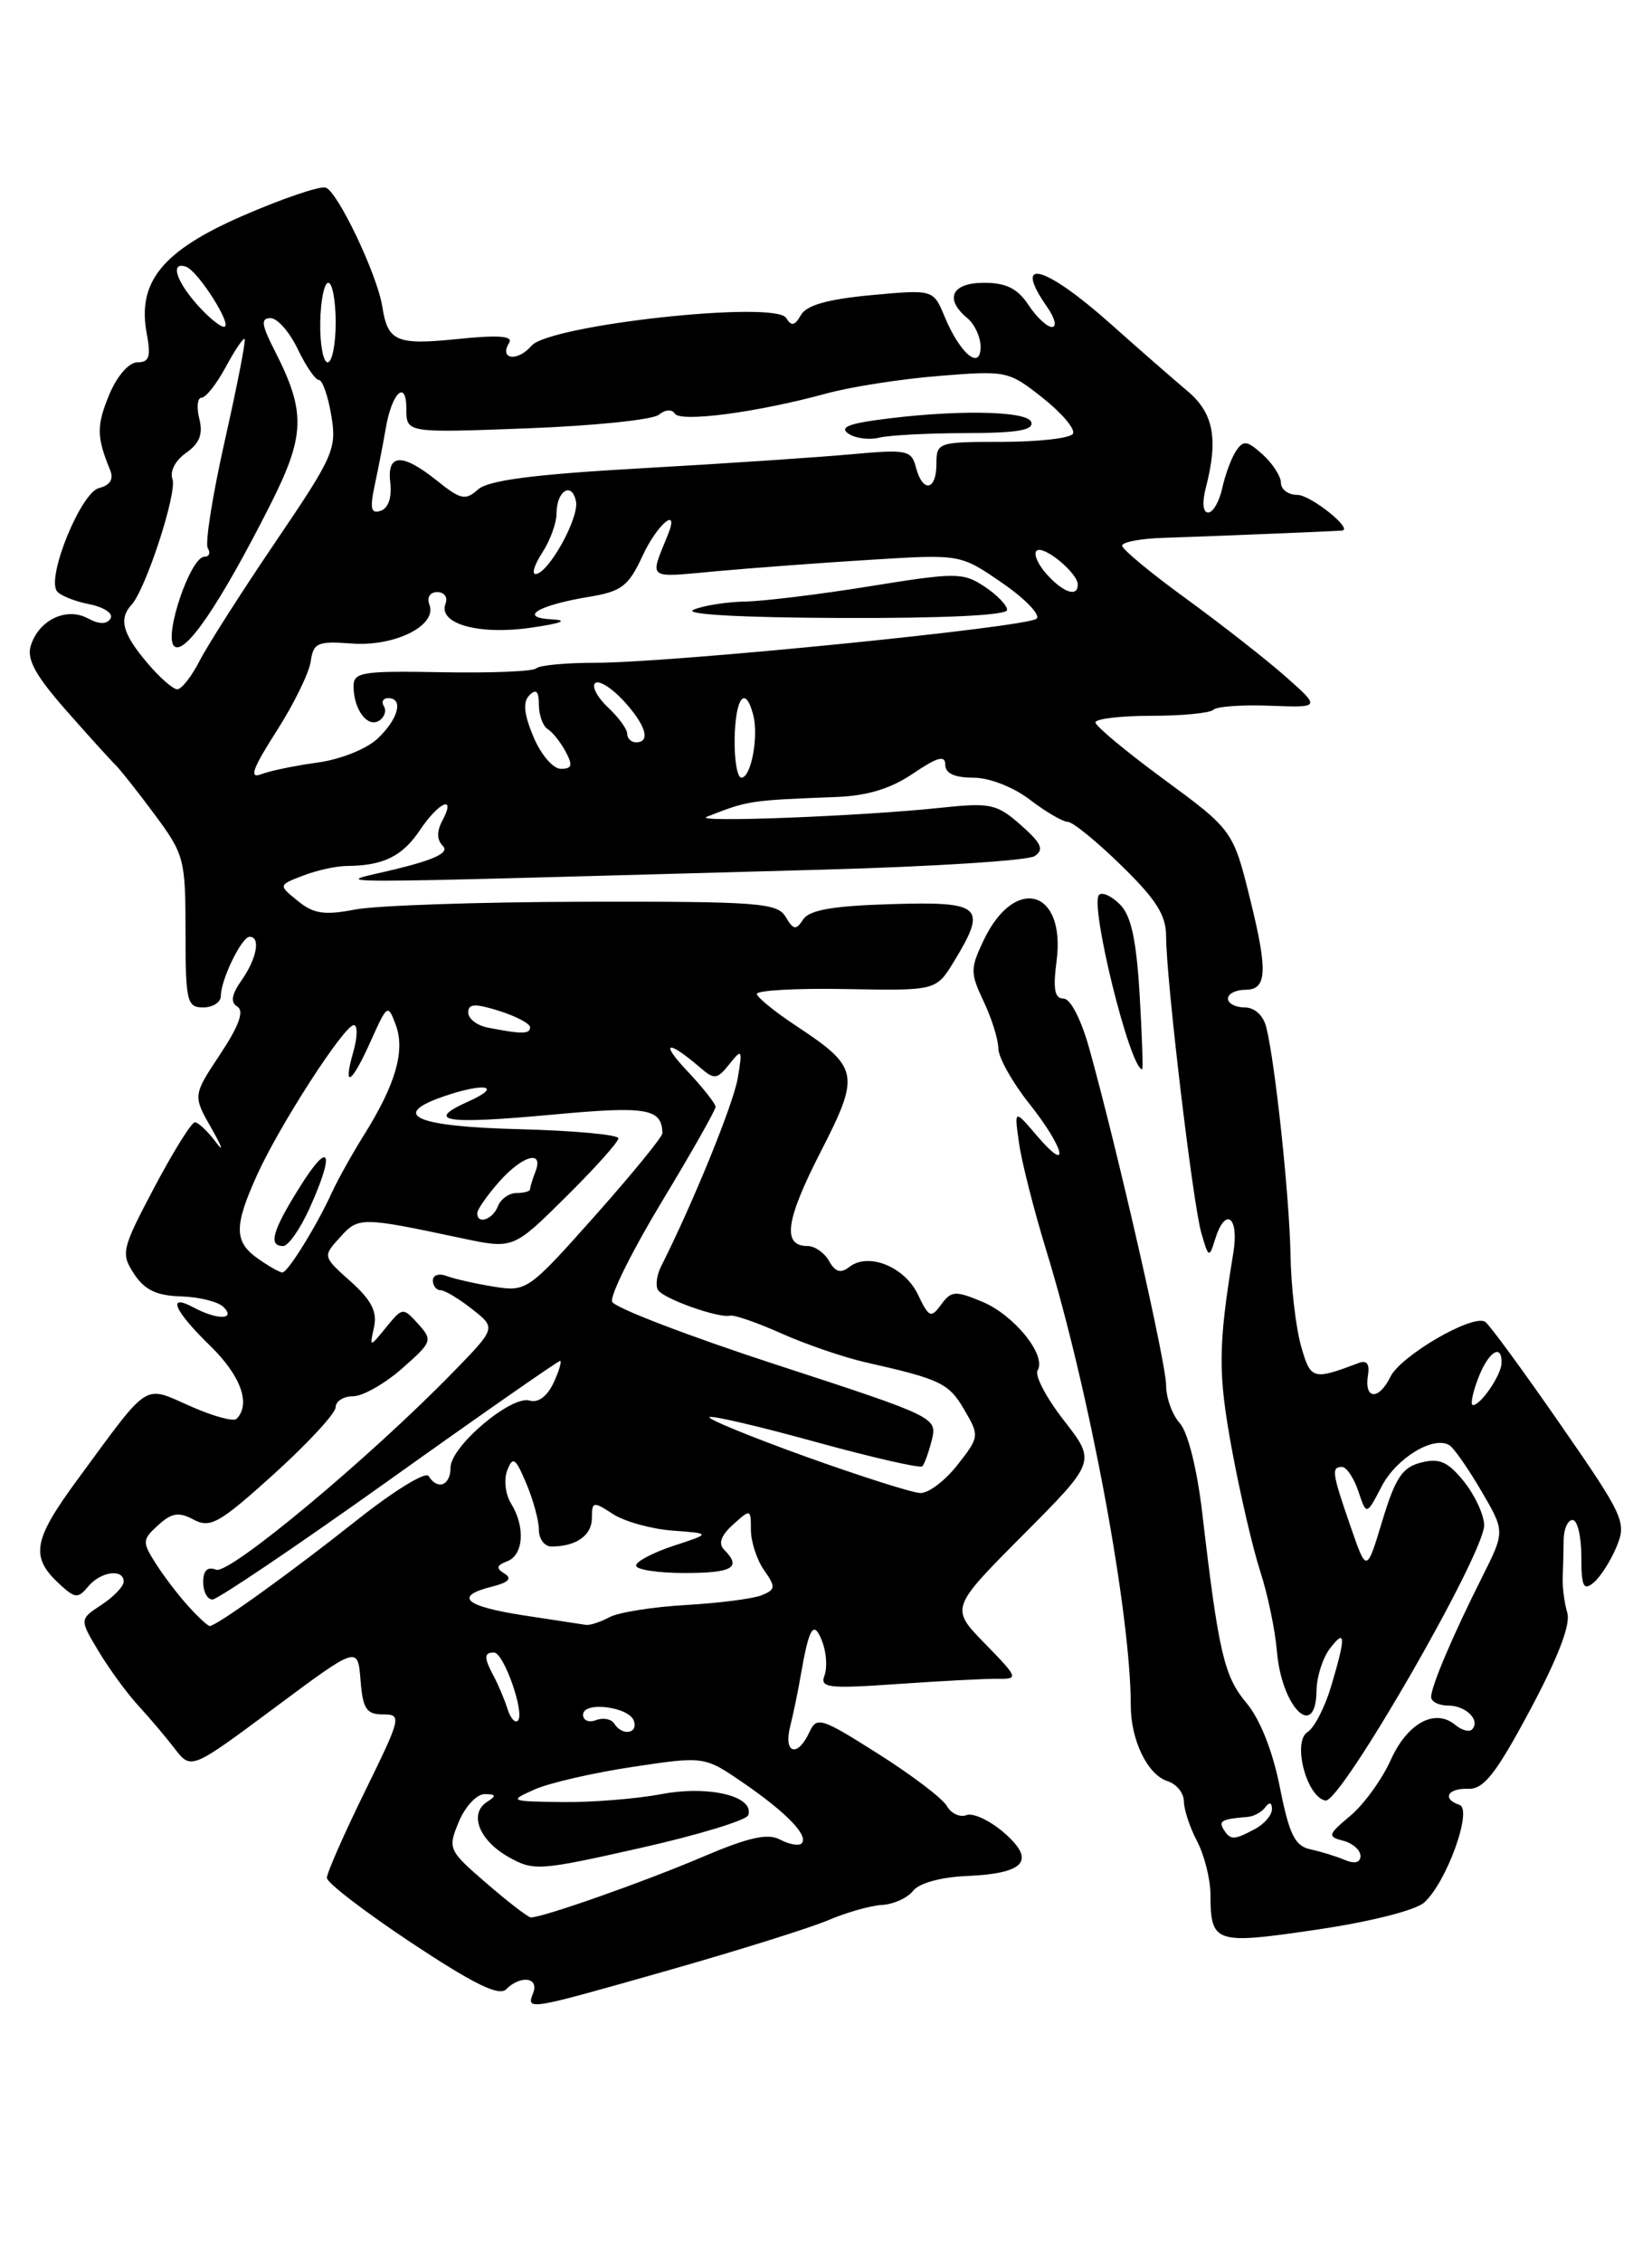 <?xml version="1.0" encoding="UTF-8" standalone="no"?>
<!DOCTYPE svg PUBLIC "-//W3C//DTD SVG 1.1//EN" "http://www.w3.org/Graphics/SVG/1.1/DTD/svg11.dtd" >
<svg xmlns="http://www.w3.org/2000/svg" xmlns:xlink="http://www.w3.org/1999/xlink" version="1.1" viewBox="0 0 187 256">
 <g >
 <path fill="currentColor"
d=" M 75.79 222.92 C 83.69 220.67 91.80 218.13 93.82 217.26 C 95.85 216.40 98.56 215.63 99.86 215.56 C 101.16 215.48 102.73 214.77 103.36 213.96 C 104.03 213.10 106.51 212.41 109.41 212.29 C 116.06 212.00 117.30 210.55 113.63 207.37 C 112.04 206.00 110.14 205.11 109.40 205.40 C 108.66 205.68 107.67 205.22 107.19 204.38 C 106.72 203.53 103.22 200.87 99.42 198.47 C 92.90 194.34 92.45 194.20 91.60 196.05 C 90.27 198.92 88.67 198.43 89.44 195.38 C 89.80 193.94 90.34 191.36 90.63 189.63 C 91.59 184.08 92.11 183.26 93.07 185.75 C 93.55 186.99 93.66 188.72 93.33 189.59 C 92.79 191.00 93.74 191.11 101.61 190.56 C 106.50 190.22 111.61 189.95 112.96 189.97 C 115.32 190.01 115.26 189.85 111.49 185.99 C 107.57 181.97 107.57 181.97 115.81 173.69 C 124.06 165.40 124.06 165.40 120.44 160.75 C 118.45 158.20 117.10 155.65 117.45 155.08 C 118.50 153.39 114.82 148.82 111.20 147.31 C 108.14 146.03 107.68 146.06 106.54 147.62 C 105.38 149.20 105.15 149.10 103.89 146.46 C 102.38 143.33 98.30 141.69 96.15 143.36 C 95.17 144.13 94.55 143.95 93.85 142.70 C 93.33 141.77 92.23 141.00 91.42 141.00 C 88.52 141.00 88.92 138.11 92.86 130.41 C 97.42 121.50 97.28 120.82 89.98 115.99 C 87.70 114.48 85.76 112.90 85.67 112.49 C 85.58 112.07 90.10 111.82 95.73 111.92 C 105.96 112.11 105.96 112.11 107.98 108.81 C 111.78 102.57 111.17 102.00 100.94 102.31 C 94.32 102.50 91.62 102.97 90.92 104.04 C 90.10 105.29 89.82 105.25 88.93 103.75 C 88.00 102.17 85.84 102.00 66.20 102.04 C 54.27 102.07 42.57 102.46 40.21 102.92 C 36.72 103.59 35.50 103.41 33.71 101.95 C 31.50 100.16 31.50 100.16 34.32 99.08 C 35.86 98.48 38.11 97.99 39.32 97.99 C 43.38 97.96 45.56 96.89 47.53 93.94 C 49.68 90.73 51.67 89.88 50.08 92.85 C 49.42 94.08 49.44 95.04 50.14 95.74 C 50.87 96.47 49.26 97.26 44.84 98.34 C 37.71 100.09 32.18 100.08 93.11 98.41 C 105.55 98.07 116.35 97.38 117.11 96.88 C 118.22 96.15 117.90 95.43 115.55 93.36 C 112.84 90.97 112.12 90.81 106.55 91.40 C 97.57 92.36 78.27 93.11 80.00 92.43 C 84.72 90.58 84.80 90.57 94.61 90.19 C 98.16 90.06 100.83 89.25 103.36 87.53 C 106.11 85.67 107.00 85.42 107.00 86.53 C 107.00 87.51 108.05 88.00 110.16 88.00 C 111.98 88.00 114.69 89.05 116.59 90.50 C 118.39 91.88 120.32 93.00 120.87 93.00 C 121.42 93.00 124.15 95.22 126.93 97.94 C 130.88 101.78 132.00 103.56 132.00 105.98 C 132.00 110.75 135.01 136.11 135.98 139.50 C 136.80 142.35 136.88 142.39 137.54 140.25 C 138.70 136.50 140.28 137.65 139.61 141.75 C 137.88 152.38 137.86 155.36 139.43 163.94 C 140.35 168.94 141.80 175.17 142.64 177.77 C 143.49 180.37 144.34 184.45 144.54 186.84 C 145.07 193.25 148.96 197.07 149.03 191.25 C 149.05 189.74 149.72 187.63 150.53 186.56 C 152.33 184.19 152.36 185.19 150.68 190.82 C 149.97 193.20 148.77 195.52 148.02 195.99 C 146.26 197.07 147.89 203.36 150.04 203.75 C 151.76 204.06 168.00 175.88 168.00 172.59 C 167.99 171.44 166.97 169.23 165.73 167.67 C 163.91 165.41 162.95 164.97 160.87 165.50 C 158.74 166.03 157.95 167.22 156.48 172.07 C 154.69 177.99 154.69 177.99 152.88 172.74 C 150.77 166.65 150.68 166.00 151.92 166.00 C 152.42 166.00 153.25 167.24 153.76 168.75 C 154.68 171.50 154.68 171.50 156.39 168.21 C 158.06 164.99 162.27 162.43 164.07 163.54 C 164.57 163.85 166.19 166.17 167.67 168.70 C 170.36 173.29 170.36 173.29 167.80 178.40 C 164.45 185.06 162.00 190.82 162.00 192.03 C 162.00 192.57 162.87 193.00 163.94 193.00 C 165.95 193.00 167.63 194.70 166.62 195.71 C 166.31 196.03 165.45 195.79 164.72 195.18 C 162.43 193.29 159.31 194.98 157.43 199.15 C 156.45 201.34 154.39 204.18 152.87 205.46 C 150.30 207.61 150.24 207.83 152.05 208.30 C 153.12 208.58 154.00 209.35 154.00 210.01 C 154.00 210.77 153.35 210.94 152.25 210.48 C 151.29 210.07 149.53 209.53 148.34 209.27 C 146.57 208.89 145.94 207.60 144.87 202.22 C 144.06 198.13 142.62 194.51 141.08 192.69 C 138.56 189.68 137.94 187.04 136.08 171.13 C 135.50 166.21 134.46 162.06 133.55 161.05 C 132.70 160.11 132.00 158.19 132.00 156.77 C 132.00 154.26 126.53 130.27 123.33 118.75 C 122.40 115.38 121.18 113.00 120.39 113.00 C 119.38 113.00 119.18 111.93 119.60 108.75 C 120.66 100.65 114.88 99.00 111.35 106.39 C 109.82 109.60 109.82 110.10 111.35 113.33 C 112.26 115.24 113.00 117.63 113.01 118.65 C 113.02 119.67 114.59 122.48 116.51 124.89 C 120.51 129.92 121.24 133.04 117.36 128.50 C 114.80 125.50 114.80 125.50 115.36 129.42 C 115.67 131.57 117.05 136.97 118.41 141.42 C 123.32 157.39 128.00 182.55 128.00 193.00 C 128.00 196.92 129.90 200.83 132.15 201.55 C 133.17 201.87 134.00 202.89 134.01 203.82 C 134.01 204.74 134.68 206.79 135.51 208.36 C 136.33 209.94 137.01 212.64 137.02 214.36 C 137.04 219.92 137.49 220.06 149.03 218.36 C 155.04 217.48 160.23 216.17 161.21 215.29 C 163.74 213.03 166.73 204.74 165.21 204.24 C 163.19 203.56 163.86 202.34 166.19 202.42 C 167.96 202.48 169.32 200.75 173.20 193.50 C 176.37 187.56 177.81 183.82 177.41 182.50 C 177.08 181.40 176.85 179.60 176.89 178.50 C 176.94 177.40 176.99 175.49 177.00 174.25 C 177.01 173.01 177.47 172.00 178.01 172.00 C 178.56 172.00 179.00 173.86 179.00 176.12 C 179.00 179.53 179.24 180.05 180.39 179.09 C 181.16 178.45 182.33 176.62 182.99 175.02 C 184.14 172.25 183.83 171.57 176.56 161.09 C 172.36 155.03 168.56 149.85 168.11 149.57 C 166.68 148.68 158.55 153.41 157.38 155.81 C 156.07 158.50 154.39 158.37 154.85 155.61 C 155.06 154.37 154.71 153.89 153.84 154.22 C 148.57 156.21 148.36 156.14 147.26 152.27 C 146.68 150.19 146.14 145.57 146.08 142.00 C 145.96 135.41 144.36 120.36 143.34 116.25 C 143.01 114.91 142.02 114.00 140.89 114.00 C 139.85 114.00 139.00 113.55 139.00 113.00 C 139.00 112.45 139.90 112.00 141.00 112.00 C 143.40 112.00 143.52 109.91 141.57 102.00 C 139.58 93.93 139.61 93.97 131.49 88.00 C 127.38 84.97 124.01 82.16 124.00 81.75 C 124.00 81.34 126.85 81.00 130.33 81.00 C 133.82 81.00 136.97 80.69 137.35 80.32 C 137.72 79.94 140.61 79.74 143.76 79.86 C 149.50 80.08 149.50 80.08 145.50 76.54 C 143.30 74.60 138.24 70.64 134.27 67.75 C 130.29 64.86 127.03 62.16 127.02 61.75 C 127.01 61.34 129.14 60.94 131.75 60.86 C 136.10 60.73 150.96 60.12 151.90 60.04 C 153.26 59.92 148.35 56.00 146.85 56.00 C 145.83 56.00 145.00 55.39 145.00 54.65 C 145.00 53.92 144.07 52.47 142.94 51.44 C 141.17 49.84 140.74 49.79 139.91 51.04 C 139.38 51.84 138.68 53.74 138.35 55.25 C 138.02 56.76 137.30 58.00 136.76 58.00 C 136.17 58.00 136.06 56.88 136.48 55.25 C 137.94 49.65 137.38 46.72 134.38 44.22 C 132.80 42.89 128.90 39.49 125.72 36.65 C 118.22 29.97 114.51 29.00 118.56 34.78 C 119.41 36.00 119.65 37.00 119.08 37.00 C 118.51 37.00 117.31 35.87 116.41 34.50 C 115.19 32.65 113.89 32.00 111.38 32.00 C 107.72 32.00 106.87 33.82 109.50 36.00 C 110.32 36.68 111.00 38.14 111.00 39.24 C 111.00 41.98 108.67 40.03 106.93 35.84 C 105.65 32.75 105.65 32.75 98.60 33.40 C 93.70 33.86 91.28 34.54 90.66 35.65 C 89.97 36.87 89.58 36.95 88.99 35.98 C 87.75 33.97 62.19 36.76 60.16 39.13 C 58.58 40.97 56.46 40.68 57.64 38.78 C 58.11 38.01 56.35 37.89 51.73 38.37 C 44.88 39.07 43.89 38.64 43.28 34.72 C 42.71 31.06 38.14 21.49 36.83 21.22 C 36.08 21.07 31.88 22.50 27.50 24.41 C 18.40 28.36 15.51 31.90 16.61 37.74 C 17.10 40.36 16.90 41.00 15.56 41.00 C 14.59 41.00 13.26 42.53 12.37 44.65 C 10.92 48.14 10.93 49.46 12.44 53.12 C 12.90 54.22 12.50 54.90 11.18 55.24 C 9.17 55.77 5.33 65.11 6.41 66.85 C 6.71 67.34 8.35 68.02 10.05 68.36 C 11.77 68.70 12.86 69.42 12.51 69.99 C 12.08 70.67 11.25 70.67 9.94 69.97 C 7.51 68.67 4.40 70.15 3.49 73.05 C 3.00 74.58 3.99 76.40 7.41 80.30 C 9.93 83.16 12.45 85.95 13.02 86.50 C 13.58 87.05 15.61 89.61 17.52 92.19 C 20.86 96.69 21.00 97.23 21.00 105.44 C 21.00 113.33 21.16 114.00 23.00 114.00 C 24.10 114.00 25.00 113.41 25.00 112.70 C 25.00 110.86 27.35 106.02 28.25 106.01 C 29.52 105.99 29.08 108.44 27.37 110.89 C 26.20 112.56 26.06 113.42 26.88 113.92 C 27.66 114.41 27.04 116.11 24.92 119.30 C 21.82 123.98 21.82 123.98 23.97 127.74 C 25.15 129.81 25.36 130.49 24.44 129.25 C 23.51 128.01 22.44 127.00 22.06 127.00 C 21.68 127.00 19.61 130.31 17.47 134.36 C 13.76 141.38 13.66 141.83 15.18 144.16 C 16.37 145.97 17.73 146.62 20.50 146.70 C 22.54 146.76 24.70 147.30 25.30 147.90 C 26.75 149.35 24.60 149.39 21.93 147.96 C 18.83 146.30 19.69 148.30 23.83 152.33 C 27.28 155.70 28.42 158.91 26.77 160.56 C 26.44 160.90 24.09 160.25 21.54 159.12 C 16.18 156.75 17.03 156.20 8.88 167.28 C 3.66 174.37 3.36 176.20 6.88 179.39 C 8.52 180.87 8.85 180.89 9.98 179.53 C 11.39 177.82 14.00 177.47 14.00 178.98 C 14.00 179.51 12.87 180.69 11.49 181.60 C 8.99 183.24 8.99 183.24 11.17 186.87 C 12.37 188.87 14.38 191.62 15.65 193.00 C 16.92 194.38 18.78 196.57 19.79 197.89 C 21.64 200.27 21.64 200.27 31.07 193.26 C 40.50 186.24 40.50 186.24 40.81 190.12 C 41.07 193.38 41.47 194.00 43.35 194.00 C 45.50 194.00 45.43 194.31 41.29 202.75 C 38.93 207.56 37.00 211.95 37.00 212.50 C 37.00 213.05 41.32 216.36 46.59 219.86 C 53.61 224.51 56.48 225.92 57.29 225.11 C 58.92 223.48 61.03 223.75 60.36 225.50 C 59.58 227.53 59.51 227.55 75.79 222.92 Z  M 129.00 112.53 C 128.63 106.34 128.04 103.60 126.77 102.34 C 125.82 101.39 124.76 100.91 124.41 101.26 C 123.32 102.35 127.92 120.99 129.29 121.00 C 129.40 121.00 129.28 117.19 129.00 112.53 Z  M 55.07 213.11 C 50.74 209.37 50.67 209.21 51.94 206.14 C 52.66 204.41 53.98 203.01 54.87 203.02 C 56.16 203.03 56.22 203.21 55.15 203.89 C 53.06 205.21 54.20 208.21 57.50 210.10 C 60.38 211.74 60.97 211.71 72.43 209.13 C 78.98 207.66 84.51 205.98 84.70 205.40 C 85.42 203.25 80.24 202.01 74.87 203.02 C 72.04 203.56 66.98 203.96 63.61 203.92 C 57.66 203.84 57.58 203.80 60.50 202.50 C 62.15 201.76 67.15 200.61 71.61 199.94 C 79.73 198.72 79.73 198.72 84.17 201.77 C 89.08 205.15 91.58 207.75 90.73 208.61 C 90.42 208.91 89.34 208.71 88.31 208.17 C 86.91 207.42 84.76 207.90 79.54 210.12 C 72.92 212.95 61.31 217.03 60.08 216.97 C 59.76 216.95 57.51 215.22 55.07 213.11 Z  M 138.50 207.00 C 137.91 206.05 138.34 205.83 141.25 205.60 C 141.94 205.54 142.83 205.05 143.23 204.50 C 143.69 203.88 143.98 203.96 143.98 204.71 C 143.99 205.38 143.13 206.40 142.07 206.96 C 139.67 208.25 139.27 208.25 138.50 207.00 Z  M 69.53 195.04 C 69.20 194.52 68.28 194.34 67.47 194.65 C 66.66 194.96 66.00 194.69 66.00 194.04 C 66.00 192.48 71.22 193.12 71.76 194.75 C 72.24 196.21 70.40 196.45 69.53 195.04 Z  M 57.45 193.39 C 57.12 192.35 56.44 190.72 55.93 189.76 C 54.76 187.58 54.76 187.00 55.92 187.00 C 57.03 187.00 59.44 193.89 58.62 194.71 C 58.31 195.03 57.78 194.43 57.45 193.39 Z  M 21.31 181.75 C 20.18 180.51 18.53 178.34 17.62 176.91 C 16.08 174.48 16.10 174.22 17.91 172.58 C 19.45 171.18 20.25 171.06 21.94 171.97 C 23.80 172.96 24.86 172.36 31.01 166.80 C 34.84 163.33 37.98 159.94 37.99 159.25 C 38.00 158.56 38.88 158.00 39.97 158.00 C 41.05 158.00 43.54 156.59 45.50 154.87 C 48.93 151.86 49.00 151.66 47.33 149.81 C 45.62 147.92 45.56 147.93 43.71 150.20 C 41.83 152.50 41.83 152.50 42.34 150.17 C 42.72 148.44 42.04 147.11 39.69 145.01 C 36.52 142.18 36.52 142.18 38.49 140.01 C 40.59 137.69 40.83 137.69 52.29 140.12 C 58.09 141.35 58.09 141.35 64.04 135.46 C 67.32 132.21 70.00 129.23 70.00 128.81 C 70.00 128.40 64.97 127.94 58.83 127.78 C 47.15 127.49 44.10 126.21 50.10 124.11 C 54.88 122.45 57.02 122.85 53.00 124.65 C 48.00 126.90 50.36 127.26 62.66 126.12 C 73.24 125.14 74.93 125.43 74.98 128.24 C 74.99 128.64 71.55 132.85 67.34 137.59 C 59.81 146.05 59.60 146.19 55.92 145.60 C 53.86 145.27 51.46 144.73 50.59 144.40 C 49.71 144.06 49.00 144.28 49.00 144.89 C 49.00 145.50 49.39 146.00 49.87 146.00 C 50.34 146.00 51.95 146.96 53.44 148.14 C 56.16 150.27 56.16 150.27 51.33 155.23 C 41.87 164.95 25.97 178.20 24.47 177.63 C 23.48 177.25 23.00 177.71 23.00 179.03 C 23.00 180.11 23.47 181.00 24.05 181.00 C 24.62 181.00 33.62 174.93 44.04 167.50 C 54.45 160.07 63.17 154.00 63.40 154.00 C 63.62 154.00 63.29 155.12 62.66 156.48 C 61.95 158.00 60.91 158.78 59.97 158.49 C 57.90 157.84 51.00 163.67 51.00 166.07 C 51.00 168.11 49.53 168.67 48.51 167.02 C 48.18 166.49 44.54 168.73 40.42 172.00 C 33.03 177.87 24.51 184.00 23.74 184.00 C 23.53 184.00 22.43 182.99 21.31 181.75 Z  M 59.25 182.79 C 52.57 181.76 51.34 180.63 55.70 179.54 C 57.57 179.07 58.00 178.62 57.11 178.07 C 56.12 177.46 56.19 177.14 57.42 176.67 C 59.28 175.96 59.48 172.75 57.84 170.12 C 57.21 169.10 57.01 167.42 57.42 166.38 C 58.05 164.76 58.35 164.96 59.57 167.86 C 60.36 169.72 61.00 172.08 61.00 173.11 C 61.00 174.15 61.64 175.00 62.42 175.00 C 65.22 175.00 67.00 173.75 67.00 171.78 C 67.00 169.90 67.15 169.87 69.37 171.32 C 70.67 172.17 73.71 173.02 76.12 173.20 C 80.50 173.53 80.50 173.53 76.25 174.92 C 73.91 175.69 72.00 176.70 72.00 177.16 C 72.00 177.62 74.47 178.00 77.50 178.00 C 82.93 178.00 83.98 177.38 81.98 175.38 C 81.28 174.68 81.60 173.77 82.98 172.52 C 84.96 170.73 85.00 170.74 85.00 173.12 C 85.00 174.46 85.67 176.51 86.49 177.68 C 87.82 179.58 87.80 179.87 86.24 180.51 C 85.28 180.91 81.43 181.40 77.68 181.62 C 73.93 181.83 70.02 182.45 68.99 183.00 C 67.97 183.55 66.76 183.94 66.32 183.87 C 65.87 183.80 62.69 183.31 59.25 182.79 Z  M 91.20 164.83 C 84.99 162.59 80.08 160.58 80.30 160.36 C 80.52 160.14 85.94 161.40 92.33 163.17 C 98.73 164.93 104.16 166.17 104.40 165.93 C 104.64 165.69 105.13 164.34 105.48 162.94 C 106.11 160.41 105.91 160.31 87.94 154.45 C 77.94 151.19 69.54 147.97 69.29 147.30 C 69.03 146.63 71.56 141.54 74.91 135.99 C 78.26 130.45 81.00 125.61 81.00 125.25 C 81.00 124.89 79.54 123.04 77.75 121.15 C 74.64 117.84 75.57 117.64 79.27 120.82 C 80.86 122.19 81.18 122.15 82.56 120.42 C 84.00 118.62 84.06 118.72 83.51 122.00 C 83.02 124.91 78.48 136.07 74.84 143.29 C 74.34 144.28 74.18 145.48 74.48 145.97 C 75.10 146.97 81.31 149.18 82.63 148.88 C 83.11 148.76 85.75 149.68 88.49 150.91 C 91.24 152.13 95.52 153.60 97.99 154.16 C 106.49 156.08 107.40 156.52 109.15 159.52 C 110.88 162.48 110.87 162.60 108.38 165.77 C 106.99 167.55 105.10 168.98 104.18 168.95 C 103.25 168.92 97.42 167.06 91.20 164.83 Z  M 167.31 156.00 C 168.45 152.97 170.03 151.94 169.97 154.25 C 169.93 155.61 167.62 159.00 166.73 159.00 C 166.42 159.00 166.68 157.65 167.31 156.00 Z  M 29.22 142.44 C 26.49 140.53 26.47 138.78 29.08 133.00 C 31.62 127.37 38.96 116.00 40.05 116.00 C 40.49 116.00 40.47 117.35 40.00 119.00 C 38.76 123.33 39.79 122.69 41.99 117.76 C 43.85 113.62 43.91 113.58 44.81 116.01 C 45.88 118.92 44.78 122.71 41.21 128.42 C 39.86 130.58 38.23 133.50 37.58 134.92 C 35.87 138.68 32.58 143.99 31.97 143.99 C 31.68 144.00 30.44 143.30 29.22 142.44 Z  M 35.03 136.75 C 37.94 130.32 37.34 128.89 33.98 134.25 C 30.83 139.27 30.33 141.00 32.05 141.00 C 32.63 141.00 33.97 139.09 35.03 136.75 Z  M 54.03 137.25 C 54.05 136.84 55.15 135.26 56.48 133.75 C 59.13 130.75 61.58 130.05 60.61 132.58 C 60.27 133.45 60.00 134.35 60.00 134.58 C 60.00 134.81 59.31 135.00 58.47 135.00 C 57.63 135.00 56.68 135.68 56.36 136.50 C 55.77 138.03 53.97 138.61 54.03 137.25 Z  M 55.25 116.29 C 54.01 116.06 53.00 115.28 53.00 114.58 C 53.00 113.57 53.75 113.53 56.50 114.39 C 58.42 115.00 60.00 115.83 60.00 116.24 C 60.00 117.03 59.10 117.04 55.25 116.29 Z  M 31.28 82.77 C 33.24 79.72 34.98 76.16 35.17 74.86 C 35.47 72.74 35.93 72.53 39.81 72.82 C 44.68 73.19 49.51 70.78 48.61 68.43 C 48.29 67.60 48.67 67.00 49.50 67.00 C 50.29 67.00 50.71 67.59 50.43 68.32 C 49.56 70.59 54.21 71.89 60.10 71.03 C 63.53 70.54 64.41 70.19 62.50 70.09 C 58.58 69.89 60.88 68.49 66.71 67.53 C 70.35 66.93 71.15 66.32 72.71 62.95 C 74.37 59.33 76.96 57.15 75.61 60.50 C 73.51 65.68 73.11 65.37 81.08 64.64 C 85.16 64.27 93.05 63.68 98.61 63.34 C 108.72 62.71 108.72 62.71 113.45 65.97 C 116.05 67.76 117.80 69.58 117.34 70.01 C 116.32 70.97 75.98 75.00 67.42 75.00 C 64.07 75.00 61.05 75.28 60.70 75.63 C 60.36 75.98 55.56 76.17 50.04 76.07 C 40.95 75.90 40.00 76.06 40.02 77.69 C 40.04 80.29 41.59 82.37 42.90 81.56 C 43.52 81.18 43.77 80.44 43.46 79.93 C 43.14 79.42 43.36 79.00 43.94 79.00 C 45.72 79.00 45.09 81.38 42.73 83.59 C 41.49 84.76 38.49 85.95 35.95 86.29 C 33.45 86.63 30.58 87.22 29.57 87.61 C 28.17 88.15 28.57 87.01 31.28 82.77 Z  M 114.00 69.02 C 114.00 68.49 112.84 67.29 111.42 66.36 C 109.00 64.77 108.19 64.77 98.53 66.33 C 92.86 67.25 86.49 68.03 84.36 68.07 C 82.24 68.11 79.60 68.53 78.50 69.00 C 77.28 69.52 83.85 69.89 95.25 69.93 C 106.84 69.97 114.00 69.63 114.00 69.02 Z  M 83.16 83.50 C 83.26 78.89 84.38 77.50 85.26 80.90 C 85.90 83.34 85.02 88.00 83.92 88.00 C 83.45 88.00 83.11 85.97 83.16 83.50 Z  M 60.38 83.37 C 59.30 80.79 59.17 79.43 59.93 78.67 C 60.69 77.91 61.00 78.22 61.00 79.74 C 61.00 80.92 61.45 82.16 61.99 82.50 C 62.54 82.83 63.46 83.99 64.03 85.06 C 64.86 86.60 64.75 87.00 63.48 87.00 C 62.61 87.00 61.22 85.38 60.38 83.37 Z  M 71.00 83.04 C 71.00 82.51 70.02 81.17 68.82 80.05 C 67.63 78.93 66.97 77.70 67.36 77.31 C 67.75 76.92 69.18 77.79 70.54 79.25 C 73.10 82.02 73.71 84.00 72.00 84.00 C 71.45 84.00 71.00 83.57 71.00 83.04 Z  M 16.59 74.92 C 13.87 71.69 13.43 70.02 14.88 68.45 C 16.51 66.68 20.09 55.69 19.52 54.20 C 19.20 53.35 19.85 52.10 21.06 51.25 C 22.59 50.18 23.00 49.12 22.56 47.39 C 22.23 46.07 22.35 45.00 22.82 45.00 C 23.30 45.00 24.52 43.44 25.55 41.54 C 26.57 39.64 27.54 38.20 27.69 38.36 C 27.85 38.51 26.84 43.68 25.45 49.85 C 24.06 56.02 23.19 61.50 23.52 62.03 C 23.85 62.56 23.68 63.00 23.14 63.00 C 21.56 63.00 18.53 71.93 19.70 73.10 C 20.88 74.28 24.86 68.44 30.54 57.23 C 34.57 49.26 34.65 46.66 31.10 39.69 C 29.59 36.74 29.50 36.00 30.62 36.00 C 31.40 36.00 32.78 37.57 33.70 39.50 C 34.62 41.42 35.70 43.00 36.10 43.00 C 36.50 43.00 37.13 44.80 37.50 47.01 C 38.14 50.78 37.76 51.63 31.23 61.26 C 27.41 66.89 23.53 72.96 22.61 74.75 C 21.70 76.54 20.55 78.00 20.06 78.00 C 19.58 78.00 18.01 76.62 16.59 74.92 Z  M 118.49 64.99 C 117.50 63.89 116.97 62.69 117.33 62.33 C 118.06 61.60 122.00 64.83 122.00 66.15 C 122.00 67.61 120.38 67.08 118.49 64.99 Z  M 61.38 62.54 C 62.27 61.18 63.00 59.18 63.00 58.09 C 63.00 55.53 64.74 54.45 65.20 56.74 C 65.57 58.61 62.09 64.89 60.63 64.96 C 60.16 64.98 60.50 63.89 61.38 62.54 Z  M 42.42 54.88 C 42.82 53.02 43.38 50.15 43.66 48.50 C 44.35 44.41 46.00 42.86 46.00 46.29 C 46.00 48.99 46.00 48.99 59.67 48.47 C 67.19 48.19 73.90 47.50 74.58 46.93 C 75.30 46.34 76.06 46.29 76.38 46.80 C 77.01 47.82 85.70 46.67 93.50 44.54 C 96.25 43.78 102.01 42.88 106.30 42.54 C 113.94 41.92 114.17 41.97 118.05 45.04 C 120.23 46.77 121.76 48.59 121.45 49.09 C 121.14 49.59 117.53 50.00 113.44 50.00 C 106.17 50.00 106.00 50.06 106.00 52.50 C 106.00 55.54 104.44 55.80 103.68 52.89 C 103.17 50.93 102.67 50.83 96.32 51.41 C 92.57 51.75 81.90 52.47 72.61 52.99 C 60.39 53.68 55.27 54.35 54.11 55.39 C 52.69 56.66 52.14 56.54 49.50 54.42 C 45.51 51.22 43.77 51.30 44.18 54.66 C 44.37 56.29 43.95 57.51 43.10 57.80 C 41.99 58.17 41.85 57.56 42.42 54.88 Z  M 109.33 49.01 C 115.16 49.00 117.05 48.68 116.73 47.75 C 116.27 46.44 107.71 46.34 99.08 47.55 C 95.88 48.00 95.05 48.43 96.08 49.10 C 96.86 49.61 98.40 49.80 99.50 49.53 C 100.60 49.25 105.03 49.02 109.33 49.01 Z  M 36.25 36.50 C 36.29 34.02 36.70 32.00 37.16 32.00 C 37.62 32.00 38.00 34.02 38.00 36.50 C 38.00 38.98 37.59 41.00 37.09 41.00 C 36.59 41.00 36.21 38.98 36.25 36.50 Z  M 22.25 34.40 C 19.88 31.69 19.28 29.59 21.05 30.18 C 22.43 30.64 26.45 37.01 25.35 36.98 C 24.88 36.97 23.49 35.81 22.25 34.40 Z "/>
</g>
</svg>